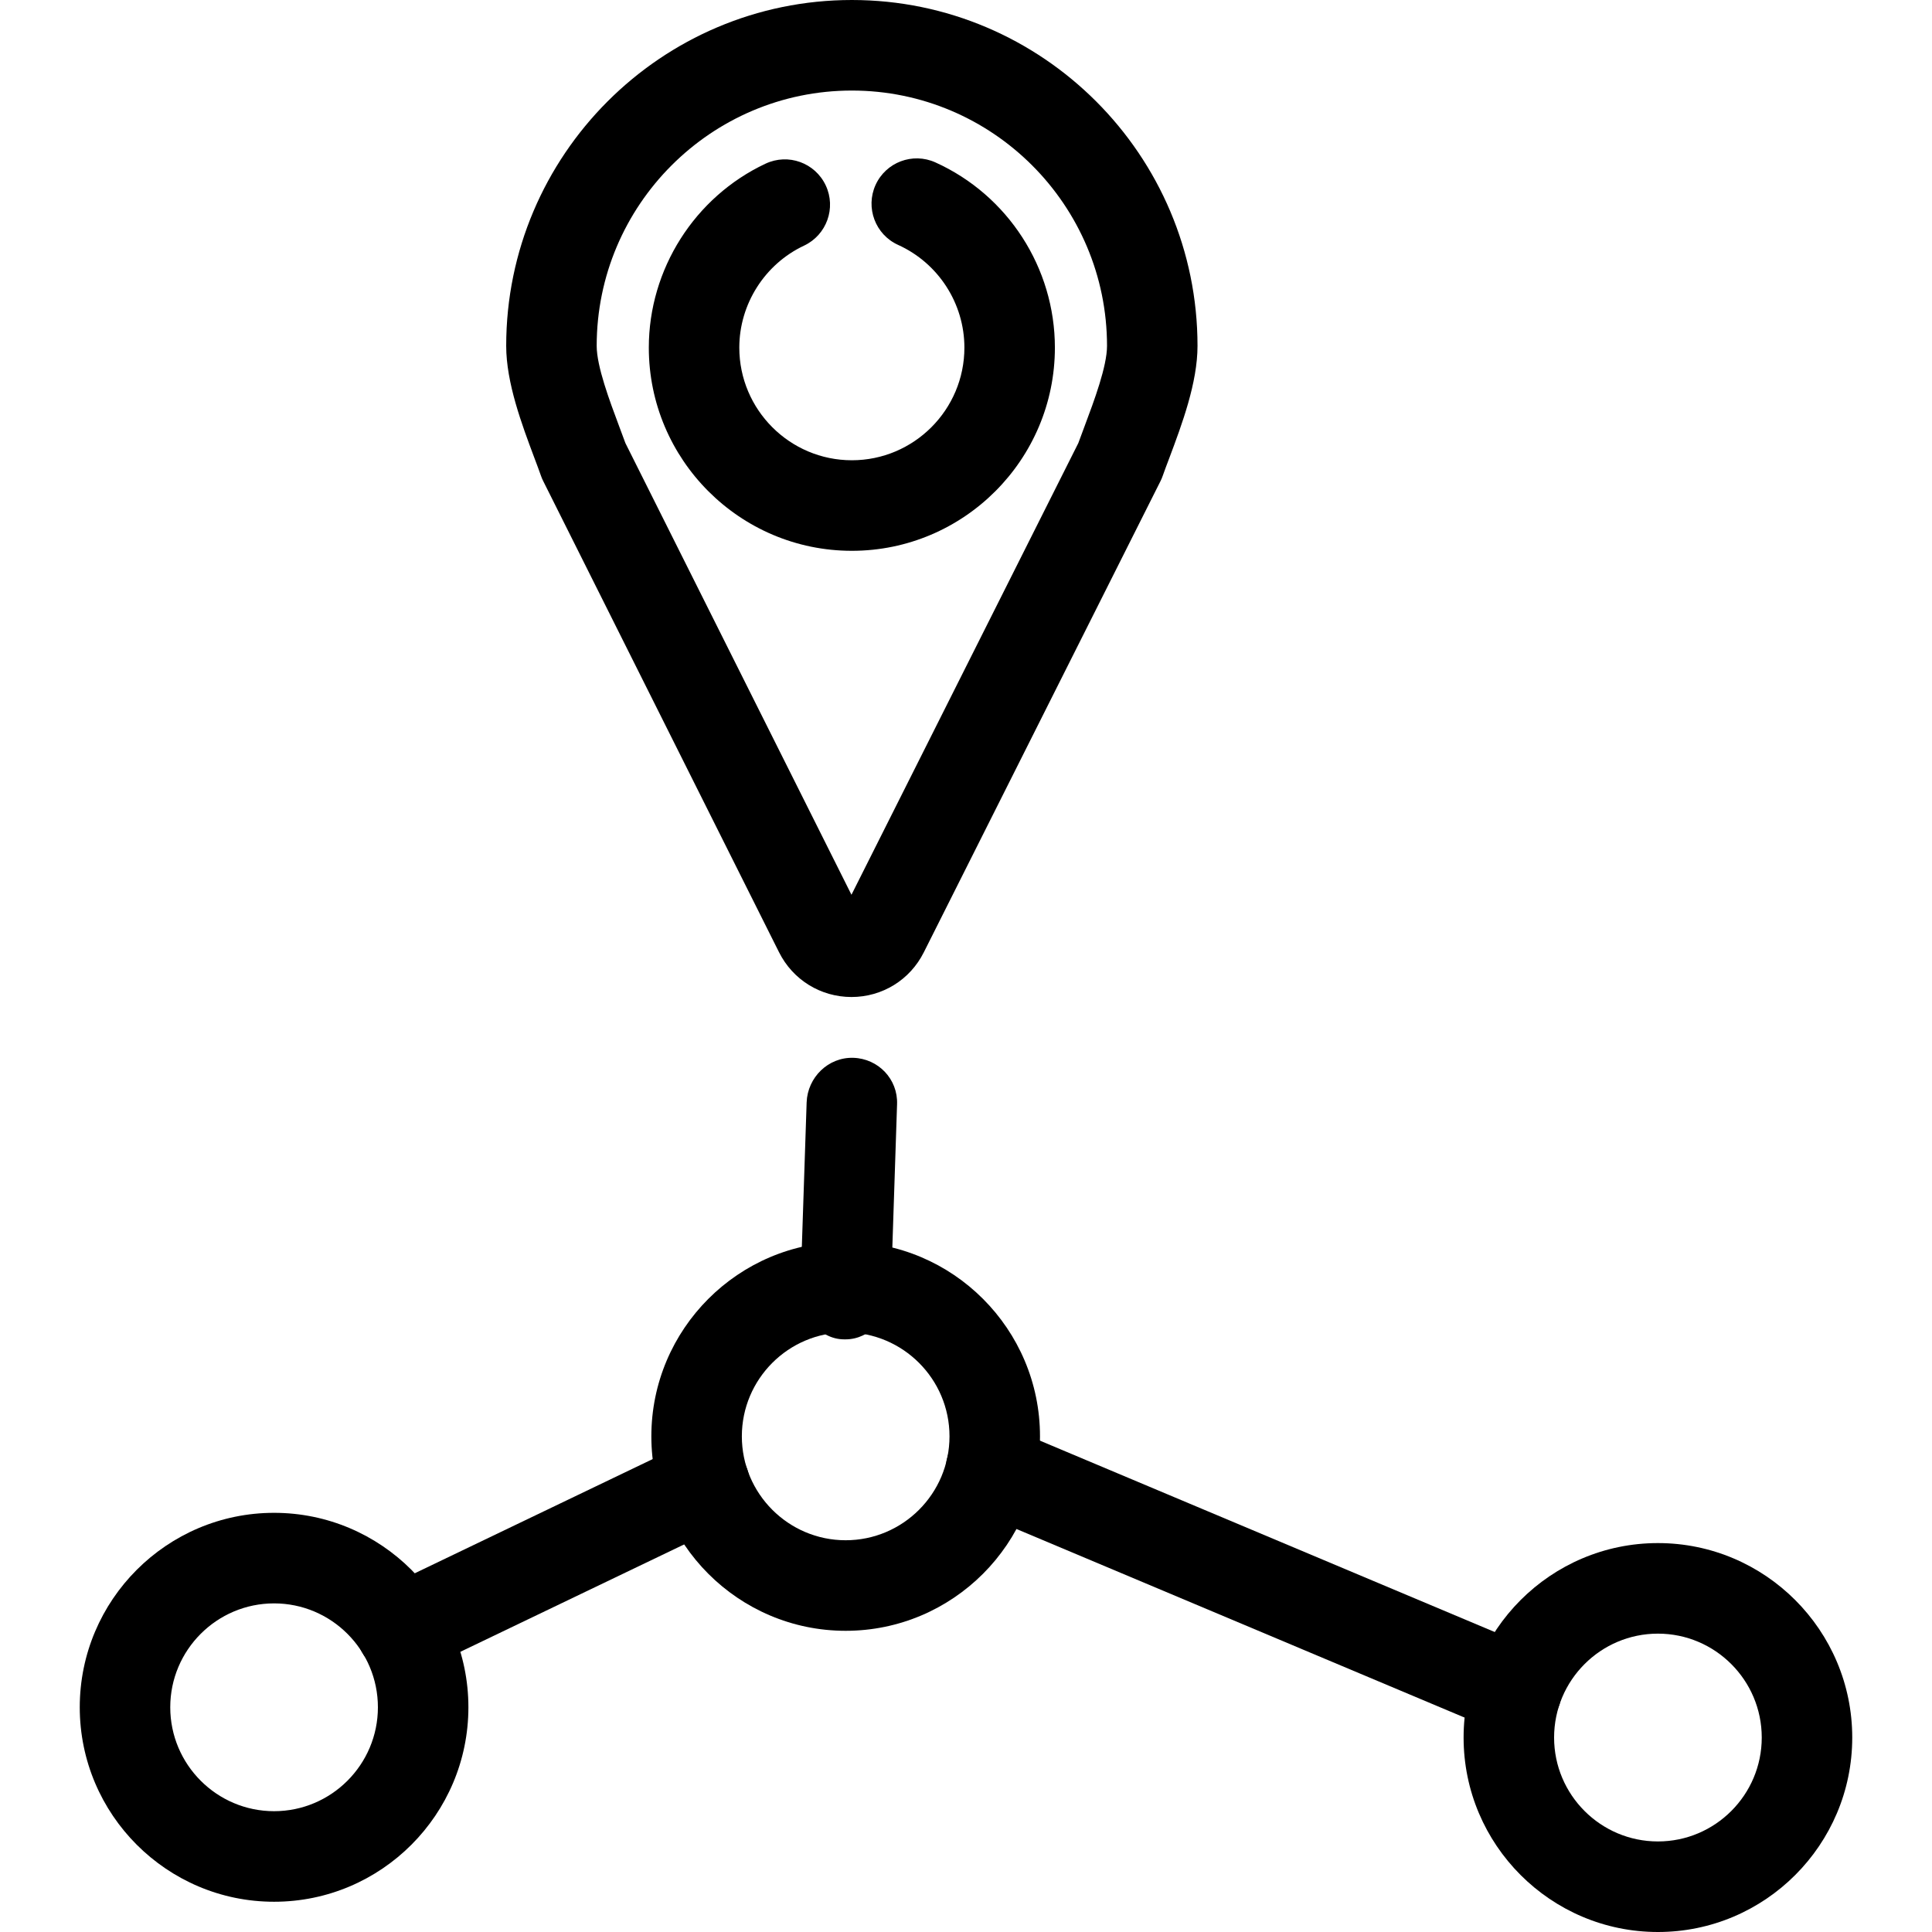 <?xml version="1.0" encoding="iso-8859-1"?>
<!-- Generator: Adobe Illustrator 19.1.0, SVG Export Plug-In . SVG Version: 6.00 Build 0)  -->
<svg version="1.1" id="Capa_1" xmlns="http://www.w3.org/2000/svg" xmlns:xlink="http://www.w3.org/1999/xlink" x="0px" y="0px"
	 viewBox="0 0 64.048 64.048" style="enable-background:new 0 0 64.048 64.048;" xml:space="preserve">
<g>
	<g id="group-37svg">
		<path id="path-1_29_" d="M28.227,33.052L28.227,33.052c-1.023-0.001-1.943-0.569-2.401-1.484l-7.815-15.614
			c-0.029-0.056-0.053-0.113-0.074-0.172c-0.064-0.183-0.14-0.385-0.221-0.6c-0.416-1.109-0.935-2.491-0.935-3.715
			C16.781,5.144,21.922,0,28.24,0c6.319,0,11.459,5.144,11.459,11.467c0,1.222-0.516,2.599-0.931,3.707
			c-0.082,0.217-0.16,0.421-0.225,0.607c-0.02,0.06-0.046,0.118-0.074,0.174l-7.844,15.616
			C30.167,32.485,29.248,33.052,28.227,33.052z M20.733,14.69l7.494,14.972l7.52-14.972c0.064-0.178,0.136-0.37,0.212-0.571
			c0.313-0.834,0.74-1.975,0.74-2.652c0-4.667-3.795-8.465-8.459-8.465s-8.459,3.798-8.459,8.465c0,0.68,0.43,1.824,0.743,2.66
			C20.6,14.326,20.67,14.515,20.733,14.69z"/>
		<path id="path-2_29_" d="M28.24,18.26c-3.712,0-6.731-3.022-6.731-6.736c0-2.598,1.518-4.992,3.869-6.098
			c0.753-0.353,1.643-0.03,1.996,0.72s0.03,1.644-0.719,1.997c-1.303,0.613-2.146,1.941-2.146,3.381
			c0,2.059,1.674,3.734,3.731,3.734s3.731-1.675,3.731-3.734c0-1.465-0.863-2.801-2.197-3.405c-0.754-0.341-1.089-1.23-0.749-1.986
			c0.342-0.754,1.228-1.091,1.986-0.749c2.405,1.088,3.96,3.498,3.96,6.14C34.971,15.238,31.951,18.26,28.24,18.26z"/>
		<path id="path-3_29_" d="M54.962,64.048c-3.553,0-6.442-2.892-6.442-6.446c0-3.555,2.889-6.447,6.442-6.447
			s6.442,2.892,6.442,6.447C61.404,61.156,58.515,64.048,54.962,64.048z M54.962,54.157c-1.898,0-3.442,1.545-3.442,3.445
			c0,1.899,1.544,3.444,3.442,3.444s3.442-1.545,3.442-3.444C58.404,55.702,56.86,54.157,54.962,54.157z"/>
		<path id="path-4_28_" d="M28.034,54.063c-3.552,0-6.441-2.892-6.441-6.447s2.889-6.447,6.441-6.447
			c3.553,0,6.443,2.892,6.443,6.447S31.587,54.063,28.034,54.063z M28.034,44.171c-1.897,0-3.441,1.546-3.441,3.445
			c0,1.899,1.544,3.445,3.441,3.445c1.899,0,3.443-1.546,3.443-3.445C31.477,45.717,29.933,44.171,28.034,44.171z"/>
		<path id="path-5_26_" d="M9.086,63.045c-3.553,0-6.442-2.892-6.442-6.447c0-3.555,2.889-6.446,6.442-6.446
			s6.442,2.891,6.442,6.446C15.528,60.153,12.639,63.045,9.086,63.045z M9.086,53.154c-1.898,0-3.442,1.545-3.442,3.444
			c0,1.899,1.544,3.445,3.442,3.445s3.442-1.546,3.442-3.445C12.528,54.699,10.984,53.154,9.086,53.154z"/>
		<path id="path-6_21_" d="M13.307,55.535c-0.559,0-1.096-0.314-1.354-0.852c-0.358-0.748-0.043-1.644,0.704-2.003l10.054-4.825
			c0.745-0.358,1.643-0.044,2.001,0.705c0.358,0.747,0.043,1.644-0.704,2.002l-10.054,4.825
			C13.745,55.488,13.524,55.535,13.307,55.535z"/>
		<path id="path-7_17_" d="M50.272,57.537c-0.193,0-0.39-0.038-0.58-0.118l-17.421-7.331c-0.763-0.321-1.123-1.201-0.801-1.965
			c0.32-0.764,1.2-1.124,1.964-0.802l17.42,7.33c0.764,0.322,1.124,1.202,0.802,1.966C51.415,57.191,50.858,57.537,50.272,57.537z"
			/>
		<path id="path-8_15_" d="M28.035,44.401c-0.017,0-0.034,0-0.052,0c-0.827,0-1.476-0.838-1.448-1.666l0.206-6.189
			c0.029-0.829,0.718-1.505,1.55-1.478c0.827,0.027,1.477,0.707,1.448,1.536l-0.206,6.239C29.506,43.654,28.84,44.401,28.035,44.401
			z"/>
	</g>
</g>
<g>
</g>
<g>
</g>
<g>
</g>
<g>
</g>
<g>
</g>
<g>
</g>
<g>
</g>
<g>
</g>
<g>
</g>
<g>
</g>
<g>
</g>
<g>
</g>
<g>
</g>
<g>
</g>
<g>
</g>
</svg>
